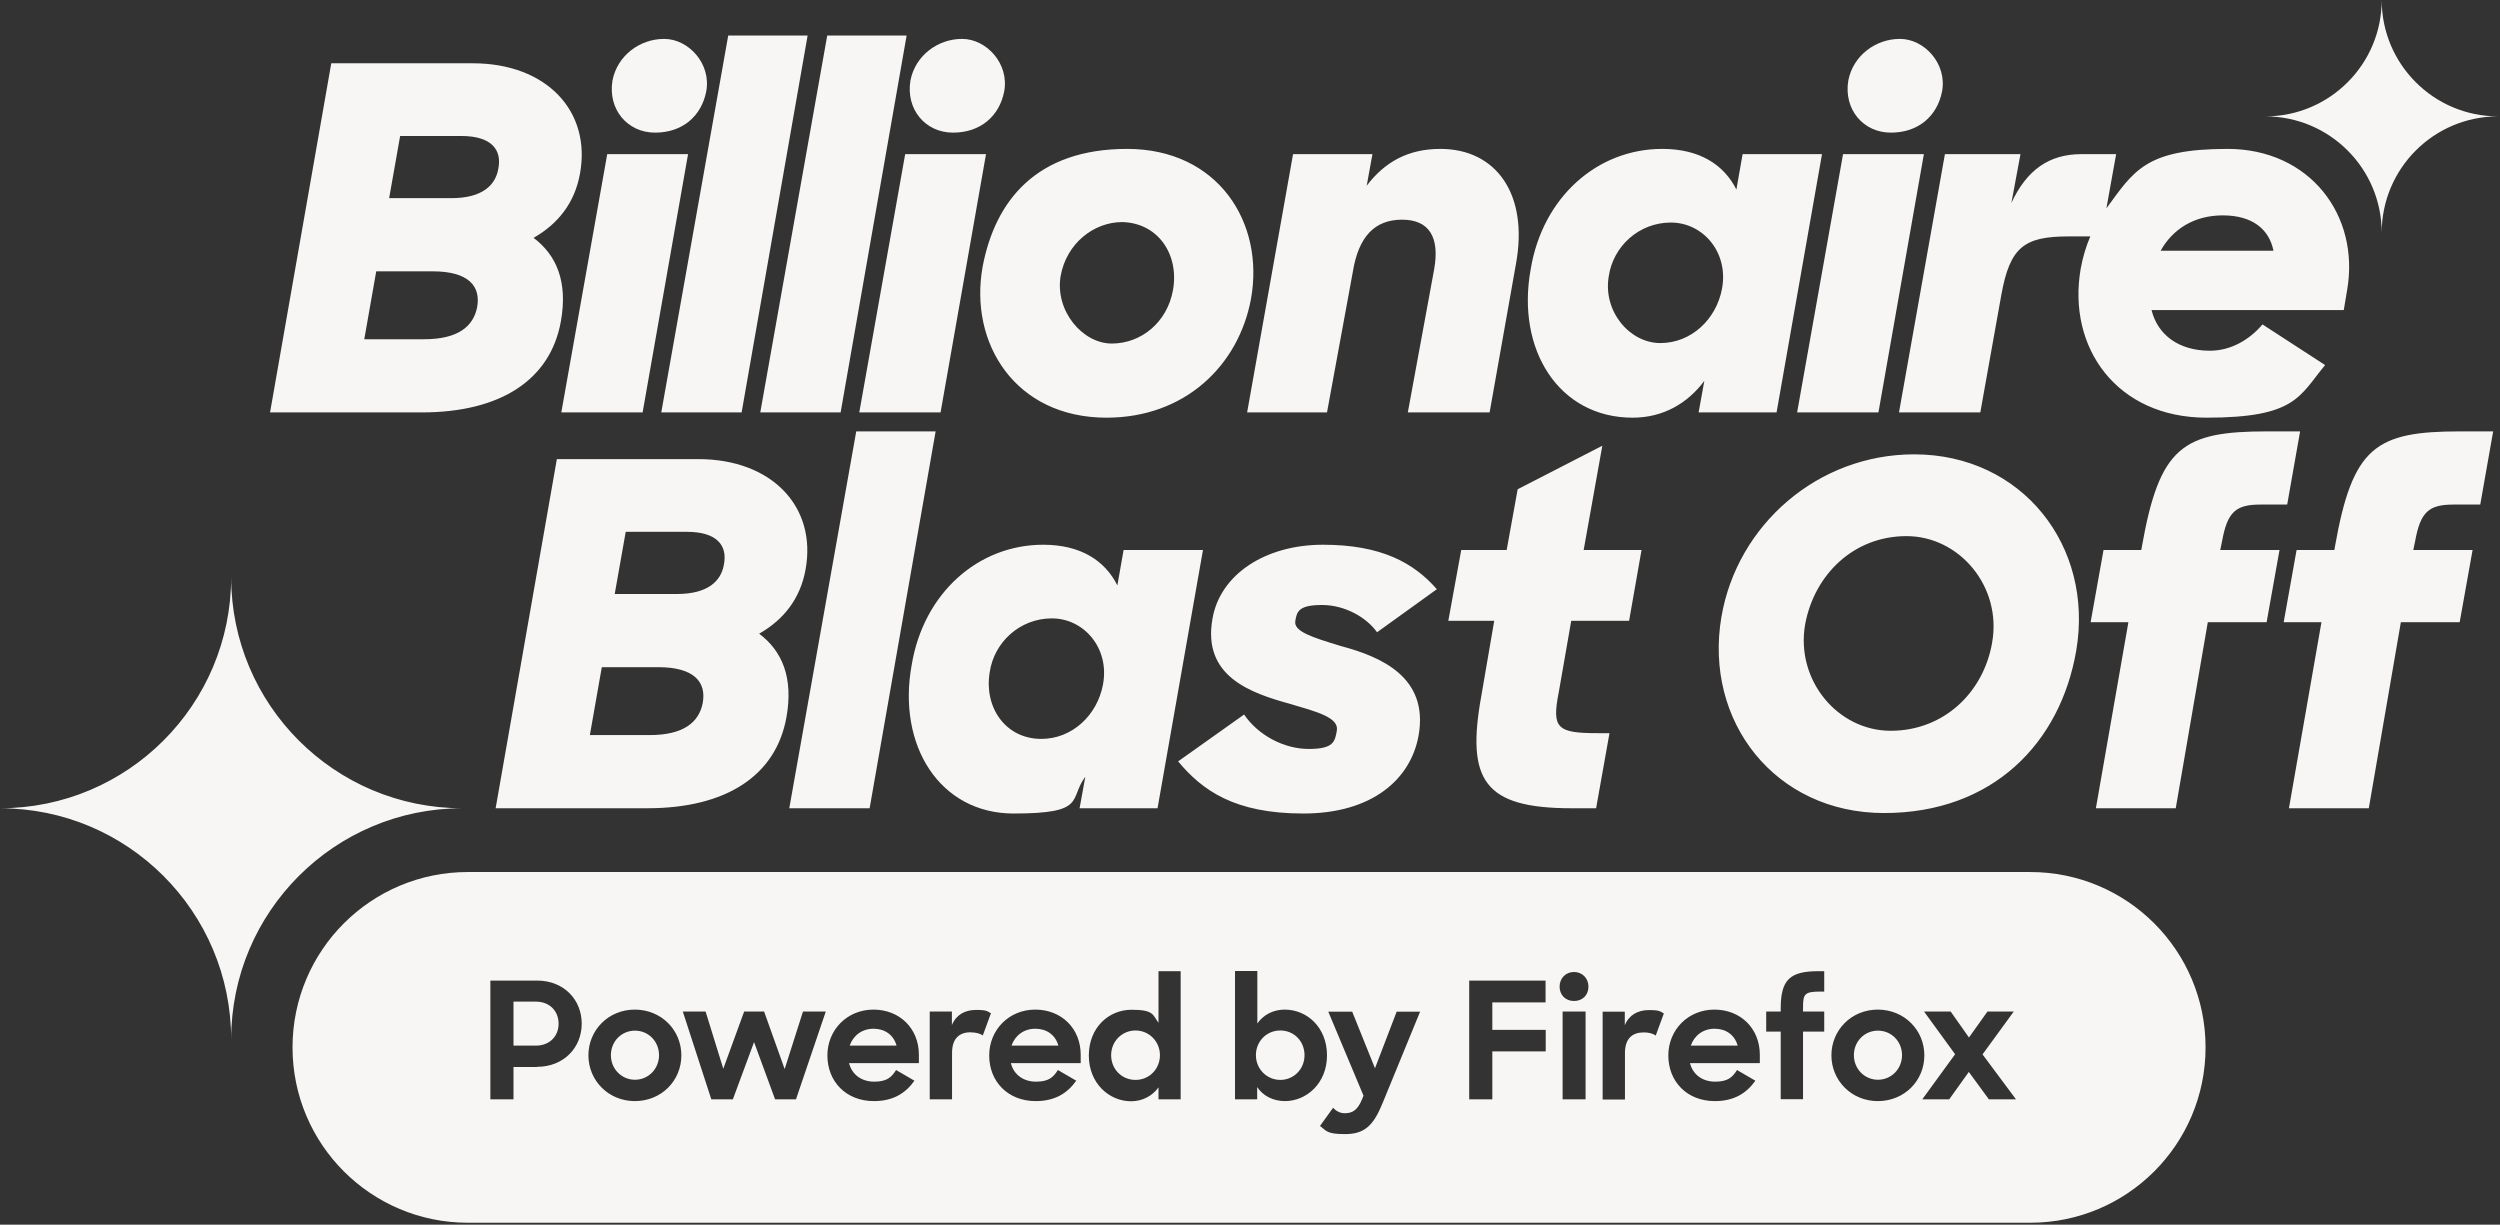 <svg width="1282" height="628" viewBox="0 0 1282 628" fill="none" xmlns="http://www.w3.org/2000/svg">
<rect x="0" y="0" width="1282" height="628" fill="#333333" stroke="none"/>
<path d="M593.587 414.473L616.885 282.038H576.174L572.986 300.186C566.609 287.433 554.102 279.34 534.972 279.34C501.618 279.34 473.66 304.11 467.528 340.898C459.926 382.345 481.998 417.17 519.766 417.17C557.535 417.17 547.97 409.813 556.554 398.286L553.611 414.473H593.587ZM533.991 378.911C515.597 378.911 504.561 362.725 507.504 344.822C509.711 329.371 522.955 317.108 539.386 317.108C555.818 317.108 569.062 332.314 565.628 350.953C562.685 366.894 549.687 378.911 533.991 378.911ZM413.083 292.093C418.969 259.965 395.915 235.44 358.147 235.44H285.553L254.161 414.473H331.905C372.371 414.473 397.877 397.796 403.273 367.875C406.951 347.519 401.066 333.785 389.294 324.956C401.801 317.844 410.385 307.053 413.083 292.093ZM360.354 360.518C358.392 370.573 350.299 376.949 333.131 376.949H302.475L308.606 342.124H337.546C355.939 342.124 362.316 349.727 360.354 360.518ZM371.145 289.886C369.673 297.734 363.297 304.601 347.111 304.601H315.228L320.869 272.718H352.261C367.466 272.718 373.352 279.585 371.145 289.886ZM445.946 414.473H404.744L439.079 221.216H479.791L445.946 414.473ZM482.325 211.487H440.633L464.176 79.052H505.624L482.325 211.487ZM1015.5 211.487L1026.29 151.156C1030.7 126.876 1037.82 121.235 1060.62 121.235H1071.91C1069.7 126.386 1068.06 131.863 1067 137.667C1059.89 178.379 1085.64 214.185 1131.5 214.185C1177.36 214.185 1179.08 203.149 1192.32 187.208L1160.2 166.361C1153.57 174.209 1144.01 179.85 1133.22 179.85C1117.28 179.85 1106.49 171.757 1103.3 159.004H1201.89L1203.61 148.703C1210.23 110.444 1184.48 76.355 1142.29 76.355C1100.11 76.355 1094.22 87.718 1080.16 106.847L1085.15 79.052H1067.25C1050.81 79.052 1039.29 87.145 1031.44 104.068L1036.1 79.052H997.35L973.806 211.487H1015.5ZM1139.84 110.444C1155.05 110.444 1163.63 117.557 1165.84 128.593H1107.96C1114.09 117.557 1125.13 110.444 1139.84 110.444ZM981.572 232.988C932.277 232.988 890.83 269.039 882.737 316.373C873.662 369.837 910.205 416.925 966.122 416.925C1022.04 416.925 1056.62 380.873 1064.71 333.54C1073.79 280.076 1037 232.988 981.572 232.988ZM1021.55 329.616C1017.13 355.122 996.778 374.742 969.555 374.742C942.332 374.742 920.75 348.746 925.655 320.297C930.315 294.79 950.426 274.925 977.648 274.925C1004.87 274.925 1026.7 300.922 1021.55 329.616ZM664.219 318.58C663.483 323.73 672.312 326.673 687.763 331.333C707.873 336.728 732.643 347.029 727.493 376.949C723.569 399.512 703.704 417.17 668.388 417.17C633.072 417.17 616.64 405.398 604.133 390.438L637.977 366.404C645.089 376.949 658.333 384.062 671.086 384.062C683.839 384.062 684.574 380.383 685.555 374.497C686.536 367.875 675.01 364.932 661.766 361.008C641.165 355.367 616.395 346.784 621.79 317.108C625.714 294.791 648.523 279.34 678.443 279.34C708.364 279.34 725.041 288.659 736.813 302.148L706.156 324.221C700.761 316.618 689.725 310.241 677.953 310.241C666.181 310.241 664.954 313.43 664.219 318.58ZM1161.67 59.678C1194.61 59.678 1221.34 32.945 1221.34 0C1221.34 32.945 1248.08 59.678 1281.02 59.678C1248.08 59.678 1221.34 86.41 1221.34 119.355C1221.34 86.41 1194.61 59.678 1161.67 59.678ZM947.81 41.284C950.262 28.531 961.789 19.947 974.297 19.947C986.804 19.947 998.576 32.7 995.878 46.925C993.426 59.432 983.861 68.016 969.637 68.016C955.412 68.016 945.357 55.999 947.81 41.284ZM921.568 211.487L945.112 79.052H986.559L963.26 211.487H921.568ZM639.53 211.487L663.074 79.052H703.786L700.843 95.239C710.162 82.976 722.18 76.355 738.611 76.355C767.305 76.355 783.983 99.653 777.361 135.46L763.872 211.487H721.934L735.423 138.158C738.366 121.726 732.971 112.652 718.991 112.652C705.012 112.652 696.673 121.235 693.73 139.384L680.487 211.487H639.53ZM799.352 354.877C795.673 373.516 798.371 375.968 819.462 375.968H825.348L818.481 414.473H805.973C761.093 414.473 751.773 400.248 759.621 356.839L766.243 318.335H742.699L749.32 282.038H772.619L778.26 250.891L821.669 228.573L812.104 282.038H841.78L835.403 318.335H805.728L799.352 354.877ZM837.202 214.185C852.898 214.185 865.405 206.828 873.989 195.301L871.046 211.487H911.022L934.321 79.052H893.609L890.421 97.201C884.044 84.448 871.537 76.355 852.407 76.355C819.053 76.355 791.095 101.125 784.964 137.912C777.361 179.36 799.433 214.185 837.202 214.185ZM824.939 141.836C827.146 126.386 840.39 114.123 856.822 114.123C873.253 114.123 886.497 129.329 883.063 147.968C880.12 163.909 867.122 175.926 851.426 175.926C835.73 175.926 821.996 159.74 824.939 141.836ZM337.954 541.103C337.954 548.134 332.477 553.693 325.61 553.693C318.743 553.693 313.266 548.134 313.266 541.103C313.266 534.073 318.661 528.514 325.61 528.514C332.559 528.514 337.954 534.073 337.954 541.103ZM594.813 541.103C594.813 548.134 589.417 553.775 582.305 553.775C575.193 553.775 569.797 548.216 569.797 541.103C569.797 533.991 575.357 528.432 582.305 528.432C589.254 528.432 594.813 534.073 594.813 541.103ZM891.075 536.198H867.04C868.839 530.966 873.417 527.533 879.221 527.533C885.026 527.533 889.522 530.639 891.075 536.198ZM668.96 541.103C668.96 548.216 663.483 553.775 656.534 553.775C649.585 553.775 644.026 548.134 644.026 541.103C644.026 534.073 649.422 528.432 656.534 528.432C663.646 528.432 668.96 533.991 668.96 541.103ZM542.738 536.198H518.704C520.502 530.966 525.08 527.533 530.885 527.533C536.689 527.533 541.185 530.639 542.738 536.198ZM567.427 214.185C607.648 214.185 635.116 187.453 641.492 153.363C648.604 114.123 624.57 76.355 577.972 76.355C531.375 76.355 510.284 103.087 503.907 136.686C496.795 175.926 520.584 214.185 567.427 214.185ZM543.883 141.591C546.826 124.914 560.805 113.878 575.52 113.878C594.159 114.368 604.705 130.8 601.516 148.703C598.573 165.38 585.085 176.171 570.125 176.171C555.164 176.171 540.94 159.494 543.883 141.591ZM459.762 536.198H435.728C437.526 530.966 442.104 527.533 447.908 527.533C453.713 527.533 458.209 530.639 459.762 536.198ZM1138.53 282.038H1168.94L1162.32 319.07H1132.16L1115.72 414.473H1074.77L1091.44 319.07H1072.07L1078.69 282.038H1098.07L1098.31 280.566C1107.39 229.064 1119.16 221.216 1162.57 221.216H1179.49L1172.87 258.739H1159.13C1146.63 258.739 1142.21 262.418 1139.51 277.378L1138.53 282.038ZM1041.09 447.173H239.936C190.232 447.173 150.011 487.394 150.011 537.098C150.011 586.802 190.232 627.023 239.936 627.023H1041.09C1090.79 627.023 1131.01 586.802 1131.01 537.098C1131.01 487.394 1090.79 447.173 1041.09 447.173ZM275.416 547.153H263.317V563.748H251.463V502.844H275.497C289.15 502.844 298.306 512.654 298.306 524.917C298.306 537.179 289.15 547.071 275.334 547.071L275.416 547.153ZM325.529 564.647C312.04 564.647 301.739 554.102 301.739 541.185C301.739 528.269 311.958 517.723 325.529 517.723C339.099 517.723 349.4 528.187 349.4 541.185C349.4 554.183 339.181 564.647 325.529 564.647ZM408.341 563.748H397.469L386.677 534.4L375.805 563.748H364.768L350.135 518.704H361.826L370.9 548.052L381.609 518.704H391.828L402.374 548.216L411.775 518.704H423.465L408.178 563.748H408.341ZM471.207 545.191H435.4C436.872 550.995 441.695 554.674 448.317 554.674C454.939 554.674 457.228 552.303 459.517 548.706L468.918 554.183C464.422 560.56 458.045 564.647 448.154 564.647C433.684 564.647 424.283 554.429 424.283 541.267C424.283 528.105 434.42 517.723 447.908 517.723C461.397 517.723 471.207 527.451 471.207 540.858V545.191ZM497.939 529.331C492.053 529.331 488.211 532.356 488.211 539.959V563.748H476.766V518.704H488.129V525.653C490.336 520.339 494.833 517.886 500.555 517.886C506.278 517.886 506.196 518.622 508.158 519.603L503.989 530.966C502.763 530.067 500.555 529.413 498.021 529.413L497.939 529.331ZM554.183 545.191H518.377C519.848 550.995 524.672 554.674 531.293 554.674C537.915 554.674 540.204 552.303 542.493 548.706L551.894 554.183C547.398 560.56 541.021 564.647 531.13 564.647C516.66 564.647 507.259 554.429 507.259 541.267C507.259 528.105 517.396 517.723 530.885 517.723C544.373 517.723 554.183 527.451 554.183 540.858V545.191ZM605.44 563.748H594.077V557.617C590.889 562.031 585.82 564.729 580.016 564.729C568.898 564.729 558.352 555.655 558.352 541.267C558.352 526.879 568.653 517.805 580.18 517.805C591.706 517.805 591.052 520.339 594.077 524.508V498.021H605.44V563.83V563.748ZM658.905 564.647C652.937 564.647 647.623 561.95 644.68 557.453V563.748H633.317V497.939H644.762V524.835C647.787 520.502 652.774 517.723 658.823 517.723C670.187 517.723 680.487 526.797 680.487 541.185C680.487 555.573 669.941 564.647 658.905 564.647ZM708.773 566.119C704.113 577.646 699.289 581.57 689.725 581.57C680.16 581.57 680.242 579.853 676.89 577.4L683.594 568.081C685.147 569.716 687.109 570.86 689.643 570.86C693.73 570.86 696.265 569.062 698.472 563.666L699.208 561.868L681.141 518.786H693.404L705.094 547.807L716.212 518.786H728.229L708.773 566.201V566.119ZM792.648 514.044H765.262V528.105H792.648V539.141H765.262V563.748H753.408V502.844H792.566V514.044H792.648ZM813.085 563.748H801.313V518.704H813.085V563.748ZM807.118 513.308C802.785 513.308 799.76 510.202 799.76 505.951C799.76 501.7 802.867 498.43 807.118 498.43C811.369 498.43 814.557 501.618 814.557 505.951C814.557 510.284 811.532 513.308 807.118 513.308ZM848.974 530.966C847.747 530.067 845.54 529.413 843.006 529.413C837.12 529.413 833.278 532.438 833.278 540.041V563.83H821.833V518.786H833.196V525.734C835.403 520.421 839.9 517.968 845.622 517.968C851.345 517.968 851.263 518.704 853.225 519.685L849.055 531.048L848.974 530.966ZM902.438 545.191H866.632C868.103 550.995 872.927 554.674 879.548 554.674C886.17 554.674 888.459 552.303 890.748 548.706L900.149 554.183C895.653 560.56 889.276 564.647 879.385 564.647C864.915 564.647 855.514 554.429 855.514 541.267C855.514 528.105 865.651 517.723 879.14 517.723C892.628 517.723 902.438 527.451 902.438 540.858V545.191ZM935.383 508.485H933.503C925.492 508.485 924.592 509.63 924.592 516.497V518.704H935.465V529.004H924.592V563.666H913.148V529.004H905.708V518.704H913.148V517.151C913.148 502.517 917.725 498.021 932.44 498.021H935.465V508.567L935.383 508.485ZM962.933 564.647C949.445 564.647 939.144 554.102 939.144 541.185C939.144 528.269 949.363 517.723 962.933 517.723C976.504 517.723 986.804 528.187 986.804 541.185C986.804 554.183 976.586 564.647 962.933 564.647ZM1019.91 563.748L1009.61 549.687L999.557 563.748H985.742L1002.58 540.613L986.641 518.704H1000.29L1009.69 532.029L1019.18 518.704H1032.67L1016.64 540.695L1033.81 563.748H1019.91ZM975.359 541.103C975.359 548.134 969.882 553.693 963.015 553.693C956.148 553.693 950.671 548.134 950.671 541.103C950.671 534.073 956.066 528.514 963.015 528.514C969.964 528.514 975.359 534.073 975.359 541.103ZM1261.57 221.216H1278.49L1271.87 258.739H1258.13C1245.62 258.739 1241.21 262.418 1238.51 277.378L1237.53 282.038H1267.94L1261.32 319.07H1231.16L1214.72 414.473H1173.77L1190.44 319.07H1171.07L1177.69 282.038H1197.07L1197.31 280.566C1206.38 229.064 1218.16 221.216 1261.57 221.216ZM389.866 211.487L424.201 18.23H464.912L431.068 211.487H389.866ZM314.083 41.284C316.536 28.531 328.063 19.947 340.57 19.947C353.078 19.947 364.85 32.7 362.152 46.925C359.7 59.432 350.135 68.016 335.911 68.016C321.686 68.016 311.631 55.999 314.083 41.284ZM339.099 211.487L373.434 18.23H414.145L380.301 211.487H339.099ZM466.874 41.284C469.327 28.531 480.853 19.947 493.361 19.947C505.869 19.947 517.641 32.7 514.943 46.925C512.491 59.432 502.926 68.016 488.701 68.016C474.477 68.016 464.422 55.999 466.874 41.284ZM287.842 211.487L311.386 79.052H352.833L329.534 211.487H287.842ZM118.537 533.01C118.537 467.528 65.482 414.473 0 414.473C65.482 414.473 118.537 361.417 118.537 295.935C118.537 361.417 171.593 414.473 237.075 414.473C171.593 414.473 118.537 467.528 118.537 533.01ZM286.452 524.917C286.452 531.457 281.792 536.198 274.762 536.198H263.317V513.635H274.762C281.792 513.635 286.452 518.377 286.452 524.999V524.917ZM287.596 164.89C291.275 144.534 285.389 130.8 273.617 121.971C286.125 114.859 294.709 104.068 297.406 89.108C303.292 56.98 280.239 32.455 242.471 32.455H169.876L138.484 211.487H216.229C256.695 211.487 282.201 194.81 287.596 164.89ZM205.193 69.733H236.584C251.79 69.733 257.676 76.6 255.469 86.9C253.997 94.748 247.621 101.615 231.434 101.615H199.552L205.193 69.733ZM192.93 139.139H221.869C240.263 139.139 246.64 146.741 244.678 157.532C242.716 167.588 234.622 173.964 217.455 173.964H186.799L192.93 139.139Z" fill="#F8F6F4"/>
</svg>
